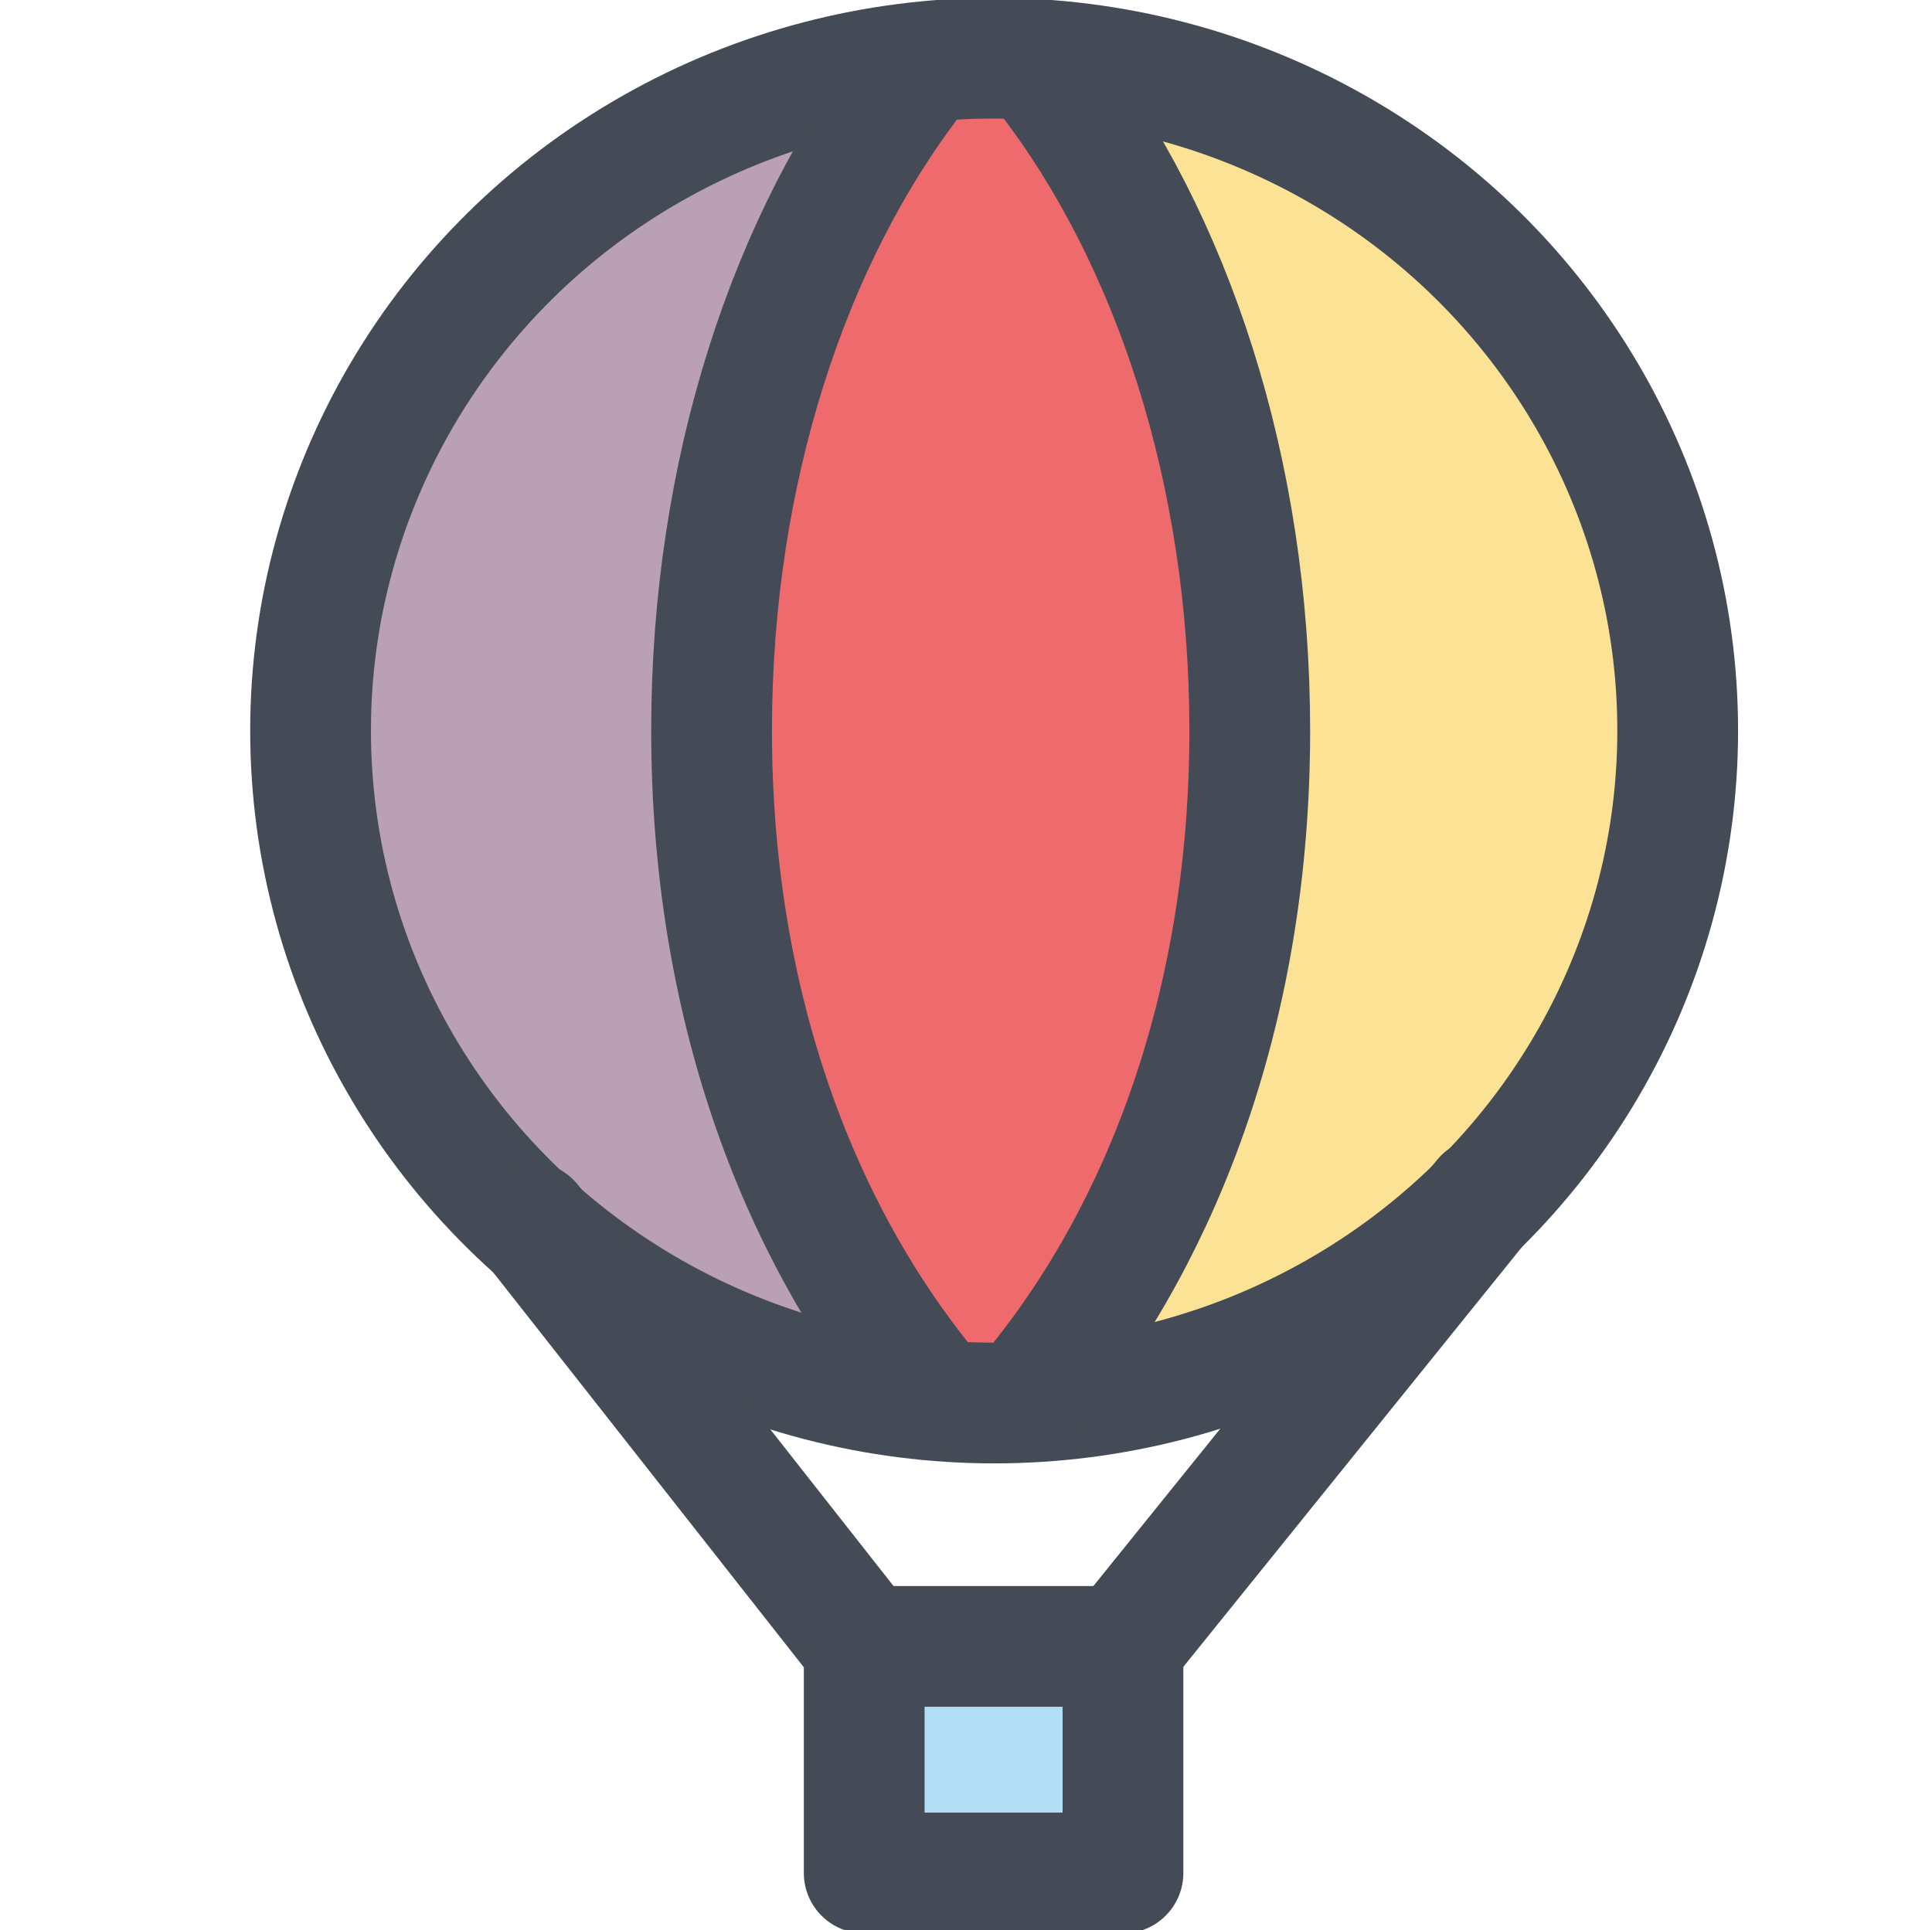 <?xml version="1.0" encoding="utf-8"?>
<!-- Generator: Adobe Illustrator 14.0.0, SVG Export Plug-In . SVG Version: 6.00 Build 43363)  -->
<!DOCTYPE svg PUBLIC "-//W3C//DTD SVG 1.1//EN" "http://www.w3.org/Graphics/SVG/1.1/DTD/svg11.dtd">
<svg version="1.1" id="暠꿔_1" xmlns="http://www.w3.org/2000/svg" xmlns:xlink="http://www.w3.org/1999/xlink" x="0px" y="0px"
	 width="16px" height="15.988px" viewBox="0 0 16 15.988" enable-background="new 0 0 16 15.988" xml:space="preserve">
<g display="none">
	<g display="inline">
		<path fill="#323031" d="M13.384,13.321c-0.051-0.116-0.187-0.17-0.303-0.116c-0.538,0.24-1.196,0.367-1.899,0.367
			c-0.981,0-2.018-0.249-2.995-0.72c-0.776-0.374-1.649-0.572-2.523-0.572c-1.357,0-2.601,0.465-3.414,1.275
			c-0.045,0.046-0.068,0.104-0.068,0.162c0,0.06,0.023,0.117,0.067,0.161c0.09,0.09,0.234,0.09,0.325,0
			c0.5-0.497,1.218-0.75,2.136-0.75c0.983,0,2.148,0.302,3.278,0.847c0.659,0.315,1.362,0.476,2.093,0.476
			c1.331,0,2.538-0.539,3.187-0.828c0.088-0.038,0.137-0.121,0.137-0.209C13.404,13.383,13.396,13.35,13.384,13.321z"/>
		<path fill="#3BB3E7" d="M12.23,14.962c-0.061-0.11-0.199-0.151-0.312-0.093c-0.336,0.186-0.862,0.284-1.479,0.284
			c-1.094,0-2.279-0.313-3.167-0.832C6.551,13.895,5.73,13.672,4.9,13.672c-1.131,0-2.133,0.429-2.749,1.175L2.15,14.847l0,0
			c-0.025,0.03-0.04,0.065-0.048,0.103v0.001l0,0l0,0c-0.015,0.079,0.014,0.163,0.08,0.218c0.026,0.022,0.056,0.036,0.086,0.044
			v0.002c0.085,0.021,0.178-0.005,0.237-0.076c0.001-0.001,0.001-0.001,0.001-0.001c0.361-0.438,0.895-0.656,1.587-0.656
			c0.848,0,1.922,0.344,2.947,0.943c0.615,0.363,1.355,0.548,2.196,0.548c1.195,0,2.311-0.375,2.902-0.697
			c0.076-0.042,0.119-0.121,0.119-0.202C12.259,15.034,12.249,14.996,12.23,14.962z"/>
		<path fill="#323031" d="M10.018,0.985c0.076-0.104,0.123-0.232,0.123-0.373c0-0.352-0.283-0.634-0.636-0.634
			c-0.351,0-0.635,0.282-0.635,0.634c0,0.021,0.005,0.042,0.007,0.063c-3.146-0.588-6.148,0.91-6.881,3.521
			C1.995,4.198,1.994,4.2,1.993,4.204l-0.002,0.01C1.988,4.224,1.985,4.236,1.982,4.246C1.977,4.265,1.973,4.285,1.97,4.304
			C1.891,4.714,1.993,5.152,2.258,5.52C2.527,5.896,2.94,6.173,3.419,6.302c0.193,0.052,0.387,0.076,0.574,0.076
			c0.298,0,0.583-0.063,0.834-0.177C5.11,6.573,5.554,6.873,6.102,7.019c0.221,0.059,0.446,0.09,0.667,0.089
			c0.165,0,0.322-0.021,0.473-0.053l-1.477,5.507c-0.064,0.245,0.081,0.495,0.325,0.562c0.04,0.01,0.08,0.017,0.119,0.017
			c0.203,0,0.388-0.136,0.443-0.341l1.483-5.54C8.411,7.526,8.777,7.737,9.21,7.853c0.222,0.059,0.444,0.088,0.664,0.088
			c0.308,0,0.595-0.059,0.847-0.163c0.27,0.379,0.688,0.664,1.174,0.793c0.188,0.051,0.383,0.076,0.573,0.076
			c0.288,0,0.568-0.059,0.821-0.172c0.413-0.188,0.721-0.516,0.857-0.909c0.006-0.019,0.013-0.037,0.02-0.057
			c0.003-0.015,0.008-0.029,0.012-0.044c0-0.001,0-0.001,0-0.003C14.85,4.846,13.018,2.057,10.018,0.985z"/>
	</g>
	<path display="inline" fill="#BCD75F" d="M5.426,5.084C5.423,5.096,5.421,5.11,5.417,5.124c-0.101,0.379,0.331,0.852,0.924,1.01
		C6.485,6.173,6.628,6.192,6.77,6.192c0.437,0,0.794-0.19,0.874-0.463c0.001-0.002,0.001-0.003,0.002-0.006l1.043-3.895
		C7.021,2.372,5.875,3.51,5.426,5.084z"/>
	<path display="inline" fill="#FFFFFF" d="M3.655,5.416c-0.27-0.073-0.509-0.229-0.653-0.431C2.877,4.811,2.833,4.621,2.877,4.448
		c0.488-1.75,2.257-2.881,4.341-2.977c-1.355,0.751-2.293,1.934-2.7,3.454c-0.008,0.03-0.013,0.06-0.015,0.089
		C4.484,5.125,4.48,5.237,4.488,5.346C4.263,5.462,3.959,5.497,3.655,5.416z"/>
	<path display="inline" fill="#3BB3E7" d="M13.29,7.235c-0.046,0.172-0.181,0.315-0.377,0.405c-0.226,0.102-0.511,0.118-0.781,0.046
		c-0.296-0.079-0.548-0.26-0.688-0.482c0.063-0.09,0.117-0.184,0.156-0.287c0.012-0.026,0.021-0.056,0.03-0.086
		c0.408-1.52,0.187-3.013-0.612-4.341C12.773,3.613,13.74,5.477,13.29,7.235z"/>
	<path display="inline" fill="#FFC10E" d="M8.529,5.936c0,0.007-0.004,0.013-0.006,0.021c-0.101,0.378,0.33,0.852,0.926,1.01
		c0.142,0.038,0.285,0.058,0.426,0.058c0.443,0,0.803-0.193,0.878-0.471c0.004-0.015,0.007-0.026,0.013-0.04
		c0.397-1.587-0.025-3.145-1.197-4.449L8.529,5.936z"/>
</g>
<g>
	<path fill="#BAA0B5" d="M5.703,5.96c0-1.989,0.564-3.894,1.548-5.292C4.697,1.123,2.752,3.321,2.752,5.961
		c0,1.541,0.665,2.928,1.724,3.91c0.023,0.012,0.043,0.026,0.06,0.05l0.012,0.016c0.765,0.685,1.727,1.159,2.793,1.331
		C6.286,9.849,5.703,7.983,5.703,5.96z"/>
	<path fill="#EF6A6D" d="M7.828,11.301c0.005,0.007,0.008,0.018,0.012,0.022c0.129,0.009,0.257,0.021,0.388,0.021
		c0.054,0,0.106-0.009,0.161-0.009c0.006-0.013,0.009-0.024,0.018-0.035c1.129-1.376,1.751-3.272,1.751-5.34
		c0-2.023-0.597-3.958-1.636-5.306C8.507,0.635,8.496,0.613,8.49,0.591C8.402,0.586,8.316,0.577,8.229,0.577
		c-0.166,0-0.33,0.01-0.492,0.024C7.731,0.62,7.723,0.638,7.711,0.655C6.67,2.005,6.073,3.939,6.073,5.96
		C6.073,8.025,6.697,9.923,7.828,11.301z"/>
	<path fill="#FBE295" d="M8.956,0.63c0.999,1.4,1.573,3.322,1.573,5.33c0,2.042-0.592,3.925-1.664,5.342
		c1.263-0.144,2.396-0.709,3.248-1.554l0.024-0.031c0.006-0.005,0.013-0.009,0.018-0.013c0.956-0.971,1.549-2.29,1.549-3.744
		C13.704,3.236,11.632,0.983,8.956,0.63z"/>
	<rect x="7.337" y="13.733" fill="#B2DFF6" width="1.773" height="1.503"/>
</g>
<g>
	
		<ellipse fill="none" stroke="#444B56" stroke-linecap="round" stroke-linejoin="round" stroke-miterlimit="10" cx="8.233" cy="6.052" rx="5.661" ry="5.57"/>
	<path fill="none" stroke="#444B56" stroke-linecap="round" stroke-linejoin="round" stroke-miterlimit="10" d="M7.689,11.51
		c-1.098-1.339-1.796-3.226-1.796-5.459c0-2.15,0.647-4.083,1.676-5.418"/>
	<path fill="none" stroke="#444B56" stroke-linecap="round" stroke-linejoin="round" stroke-miterlimit="10" d="M8.556,11.51
		c1.099-1.339,1.794-3.226,1.794-5.459c0-2.15-0.646-4.083-1.675-5.418"/>
	
		<line fill="none" stroke="#444B56" stroke-linecap="round" stroke-linejoin="round" stroke-miterlimit="10" x1="9.294" y1="13.638" x2="12.288" y2="9.925"/>
	
		<line fill="none" stroke="#444B56" stroke-linecap="round" stroke-linejoin="round" stroke-miterlimit="10" x1="7.157" y1="13.638" x2="4.396" y2="10.127"/>
	
		<rect x="7.157" y="13.638" fill="none" stroke="#444B56" stroke-linecap="round" stroke-linejoin="round" stroke-miterlimit="10" width="2.143" height="1.877"/>
</g>
</svg>

